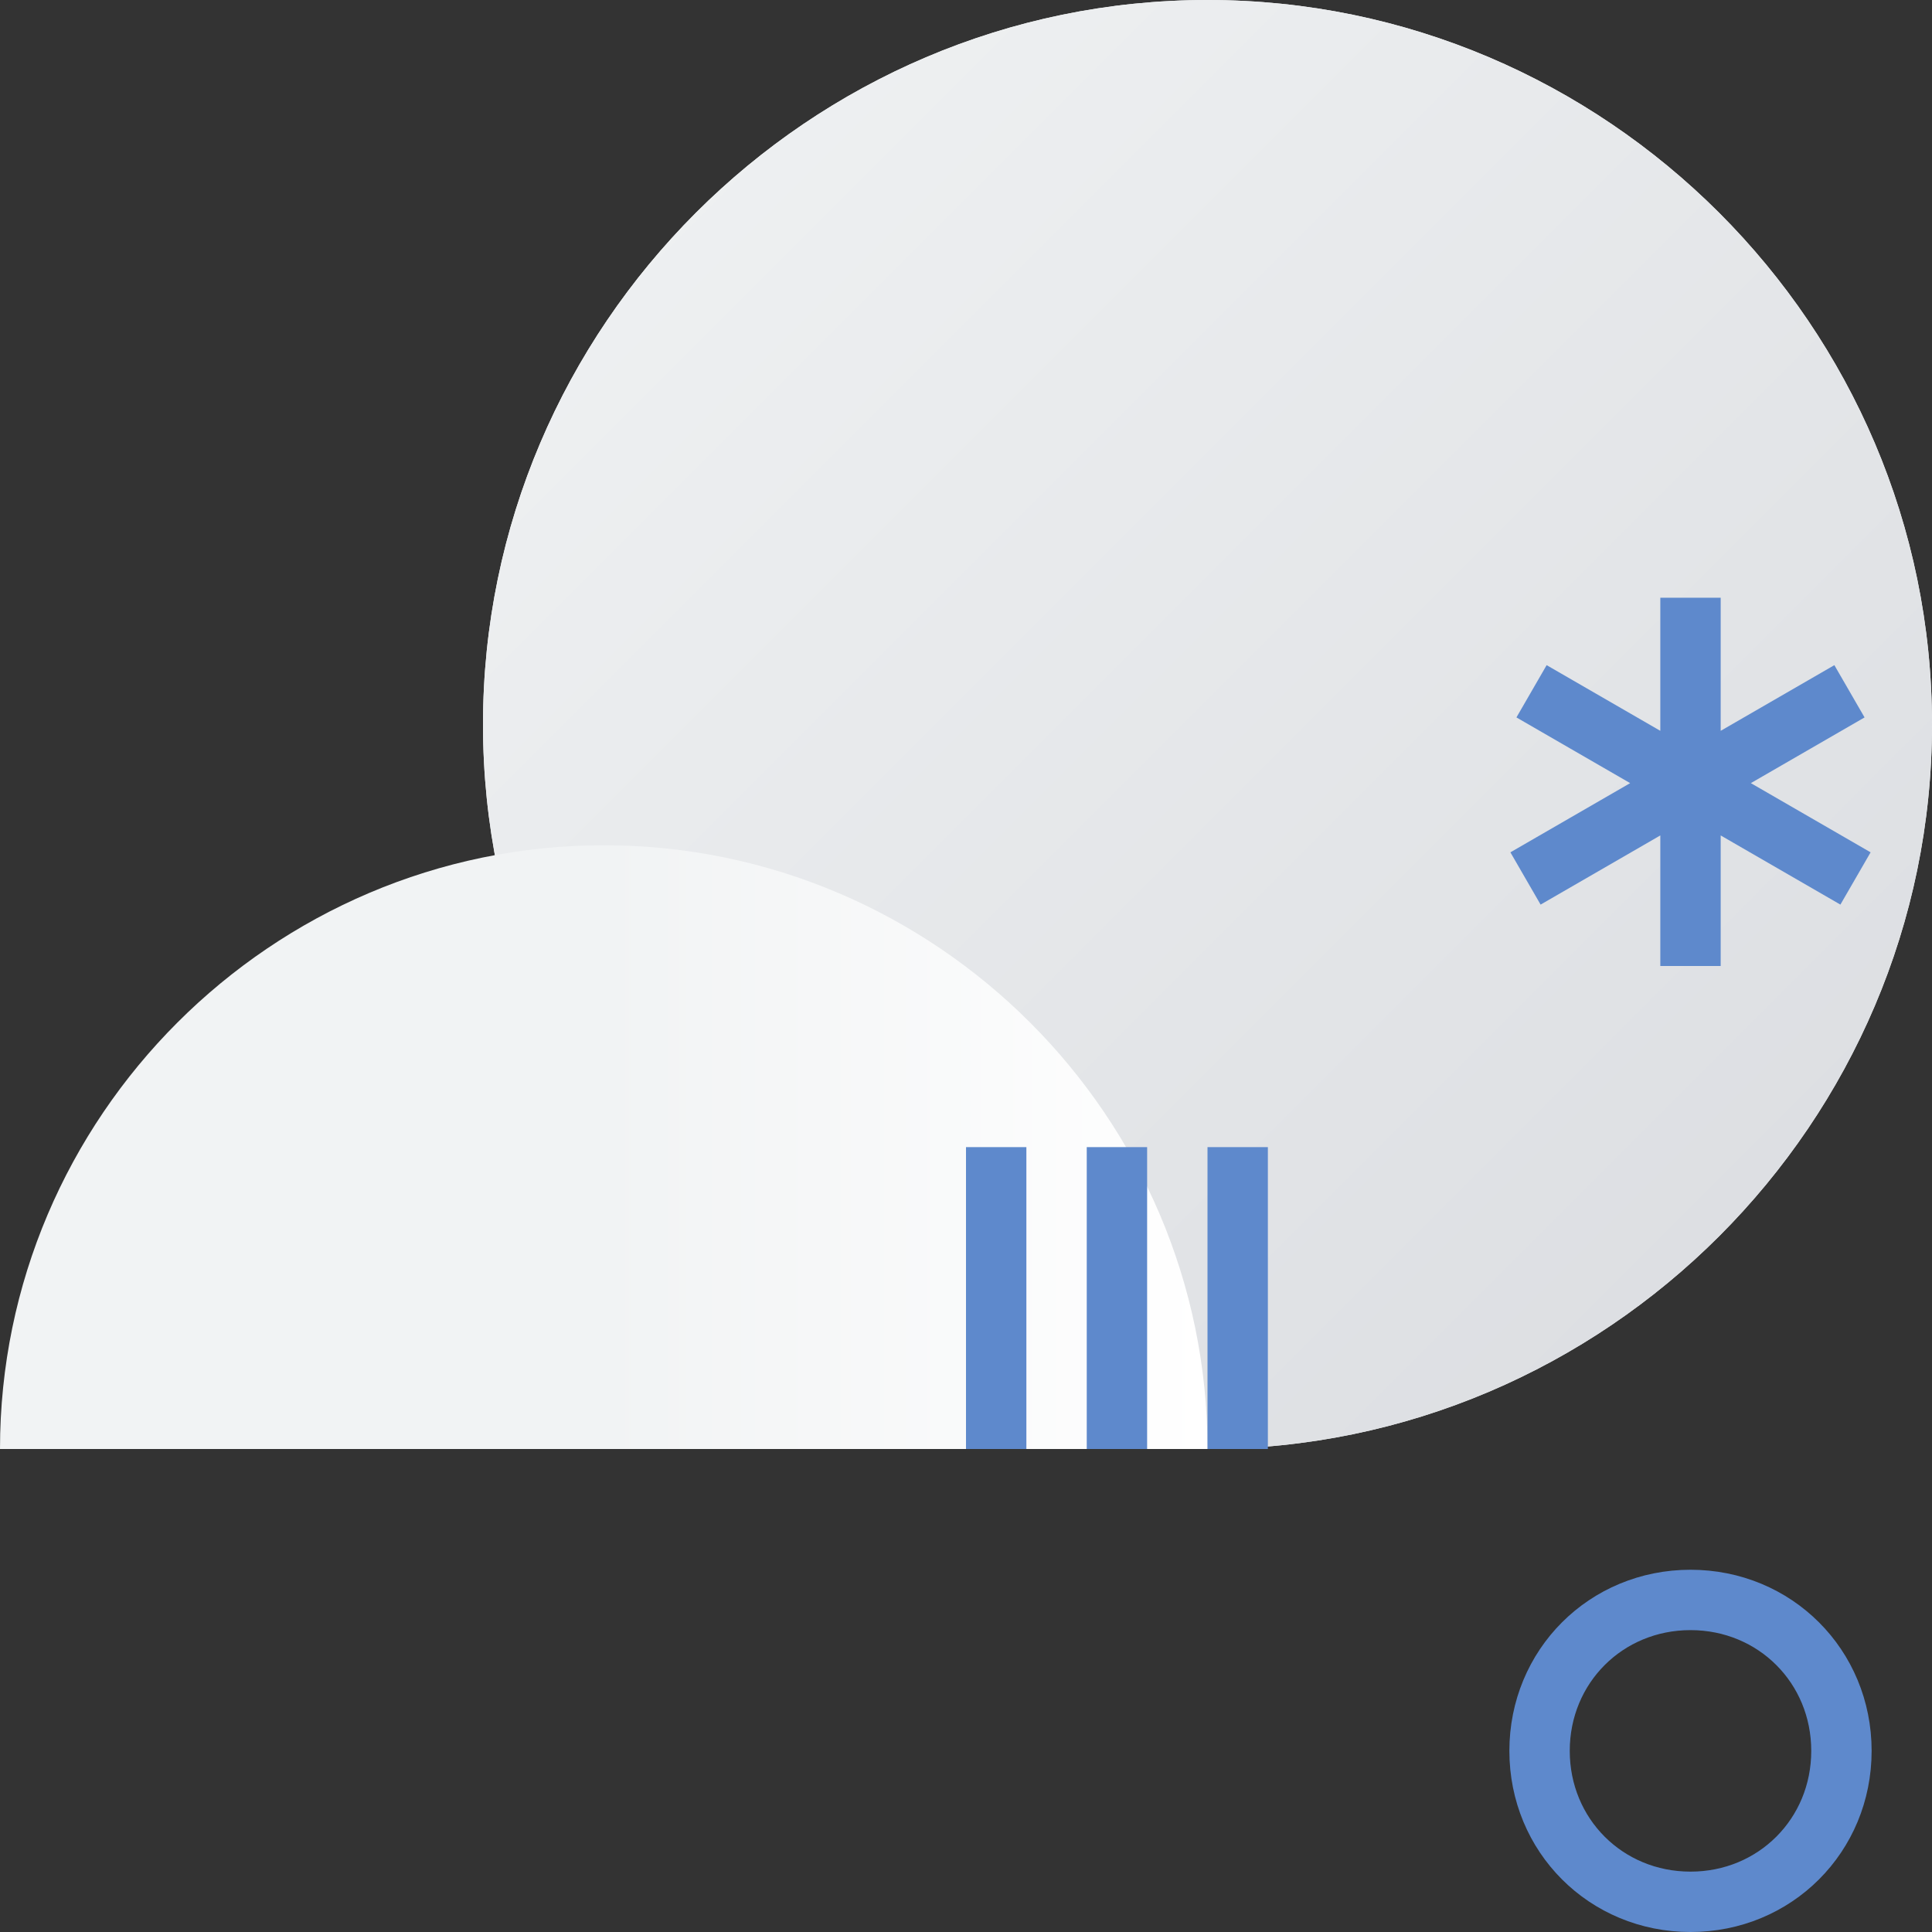 <?xml version="1.0" encoding="utf-8"?>
<!-- Generator: Adobe Illustrator 27.6.1, SVG Export Plug-In . SVG Version: 6.00 Build 0)  -->
<svg version="1.1" id="Layer_1" xmlns="http://www.w3.org/2000/svg" xmlns:xlink="http://www.w3.org/1999/xlink" x="0px" y="0px"
	 viewBox="0 0 32 32" style="enable-background:new 0 0 32 32;" xml:space="preserve">
<rect x="0" y="0" width="32" height="32" fill="#333333" stroke="none"/>
<style type="text/css">
	.st0{fill:#F1F3F4;}
	.st1{fill:url(#SVGID_1_);}
	.st2{fill:url(#SVGID_00000058560362698686380900000015076457492478888104_);}
	.st3{fill:#5E89CC;}
	.st4{stroke:#5E89CC;stroke-linecap:square;}
	.st5{fill:none;stroke:#5E89CC;}
</style>
<path class="st0" d="M20,24c6.6,0,12-5.4,12-12S26.6,0,20,0S8,5.4,8,12S13.4,24,20,24z"/>
<linearGradient id="SVGID_1_" gradientUnits="userSpaceOnUse" x1="8" y1="34" x2="31.587" y2="10.414" gradientTransform="matrix(1 0 0 -1 0 34)">
	<stop  offset="0" style="stop-color:#F1F3F4"/>
	<stop  offset="1" style="stop-color:#DADCE0"/>
</linearGradient>
<path class="st1" d="M20,24c6.6,0,12-5.4,12-12S26.6,0,20,0S8,5.4,8,12S13.4,24,20,24z"/>
<linearGradient id="SVGID_00000150791715637383043470000000530687215551990167_" gradientUnits="userSpaceOnUse" x1="20" y1="15" x2="10" y2="15" gradientTransform="matrix(1 0 0 -1 0 34)">
	<stop  offset="0" style="stop-color:#FFFFFF"/>
	<stop  offset="1" style="stop-color:#F1F3F4"/>
</linearGradient>
<path style="fill:url(#SVGID_00000150791715637383043470000000530687215551990167_);" d="M20,24c0-5.5-4.5-10-10-10
	C4.5,14,0,18.5,0,24C0,24,20,24,20,24z"/>
<path class="st3" d="M17,19h-1v5h1V19z M19,19h-1v5h1V19z M21,19h-1v5h1V19z"/>
<path class="st4" d="M28,10.4v5.1 M25.8,11.7l4.5,2.6 M30.2,11.7l-4.5,2.6"/>
<path class="st5" d="M28,31.5c1.4,0,2.5-1.1,2.5-2.5s-1.1-2.5-2.5-2.5s-2.5,1.1-2.5,2.5S26.6,31.5,28,31.5z"/>
</svg>
